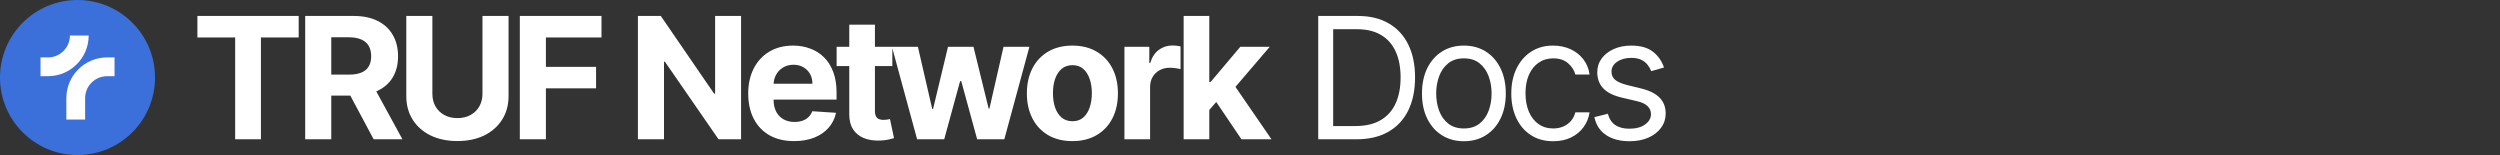 <svg width="1032" height="64" viewBox="0 0 1032 64" fill="none" xmlns="http://www.w3.org/2000/svg">
<rect x="0" y="0" width="1032" height="64" fill="#333333" stroke="none"/>
<g clip-path="url(#clip0_543_16772)">
<circle cx="32" cy="32" r="32" transform="rotate(-180 32 32)" fill="#3B70DA"/>
<path d="M35.14 49.345H27.392V40.505C27.392 31.241 34.928 23.705 44.191 23.705H47.277V31.454H44.191C39.2 31.454 35.14 35.514 35.14 40.505V49.345Z" fill="white"/>
<path d="M19.809 31.454H16.723V23.705H19.809C24.8 23.705 28.86 19.645 28.86 14.654H36.608C36.608 23.918 29.072 31.454 19.809 31.454Z" fill="white"/>
</g>
<path d="M81.486 15.465V6.591H123.297V15.465H107.711V57.5H97.072V15.465H81.486ZM125.983 57.5V6.591H146.068C149.912 6.591 153.194 7.279 155.912 8.654C158.646 10.013 160.726 11.944 162.151 14.446C163.593 16.932 164.313 19.857 164.313 23.221C164.313 26.602 163.584 29.51 162.126 31.946C160.668 34.365 158.555 36.222 155.787 37.514C153.036 38.807 149.705 39.453 145.794 39.453H132.346V30.803H144.054C146.109 30.803 147.816 30.521 149.175 29.957C150.534 29.394 151.545 28.549 152.208 27.422C152.887 26.295 153.227 24.895 153.227 23.221C153.227 21.53 152.887 20.105 152.208 18.945C151.545 17.785 150.526 16.907 149.15 16.31C147.791 15.697 146.076 15.391 144.005 15.391H136.746V57.5H125.983ZM153.475 34.332L166.128 57.5H154.246L141.867 34.332H153.475ZM199.165 6.591H209.929V39.652C209.929 43.364 209.042 46.612 207.269 49.396C205.512 52.18 203.051 54.351 199.886 55.909C196.721 57.45 193.034 58.221 188.824 58.221C184.599 58.221 180.903 57.45 177.738 55.909C174.573 54.351 172.112 52.18 170.355 49.396C168.598 46.612 167.72 43.364 167.72 39.652V6.591H178.484V38.732C178.484 40.671 178.906 42.395 179.751 43.903C180.613 45.411 181.823 46.596 183.381 47.457C184.938 48.319 186.753 48.75 188.824 48.75C190.912 48.75 192.727 48.319 194.268 47.457C195.826 46.596 197.028 45.411 197.873 43.903C198.734 42.395 199.165 40.671 199.165 38.732V6.591ZM214.584 57.5V6.591H248.292V15.465H225.348V27.596H246.055V36.47H225.348V57.5H214.584ZM305.915 6.591V57.5H296.618L274.469 25.458H274.096V57.5H263.333V6.591H272.779L294.753 38.608H295.201V6.591H305.915ZM327.809 58.246C323.882 58.246 320.501 57.45 317.667 55.859C314.85 54.252 312.679 51.981 311.154 49.048C309.63 46.099 308.867 42.61 308.867 38.583C308.867 34.656 309.63 31.209 311.154 28.242C312.679 25.276 314.825 22.964 317.593 21.307C320.377 19.65 323.641 18.821 327.387 18.821C329.906 18.821 332.251 19.227 334.421 20.039C336.609 20.834 338.515 22.036 340.139 23.643C341.779 25.251 343.055 27.273 343.967 29.709C344.878 32.128 345.334 34.962 345.334 38.21V41.119H313.093V34.556H335.366C335.366 33.032 335.035 31.681 334.372 30.504C333.709 29.328 332.789 28.408 331.613 27.745C330.452 27.066 329.102 26.726 327.561 26.726C325.953 26.726 324.528 27.099 323.285 27.845C322.059 28.574 321.098 29.56 320.402 30.803C319.706 32.029 319.349 33.396 319.333 34.904V41.144C319.333 43.033 319.681 44.665 320.377 46.041C321.089 47.416 322.092 48.477 323.385 49.222C324.677 49.968 326.21 50.341 327.983 50.341C329.16 50.341 330.237 50.175 331.215 49.844C332.193 49.512 333.029 49.015 333.725 48.352C334.421 47.689 334.952 46.877 335.316 45.916L345.11 46.562C344.613 48.916 343.594 50.971 342.053 52.727C340.528 54.467 338.556 55.826 336.137 56.804C333.734 57.765 330.958 58.246 327.809 58.246ZM368.354 19.318V27.273H345.36V19.318H368.354ZM350.58 10.171H361.17V45.767C361.17 46.745 361.319 47.507 361.617 48.054C361.915 48.584 362.33 48.957 362.86 49.173C363.407 49.388 364.037 49.496 364.749 49.496C365.246 49.496 365.743 49.454 366.241 49.371C366.738 49.272 367.119 49.197 367.384 49.148L369.05 57.028C368.519 57.193 367.774 57.384 366.812 57.599C365.851 57.831 364.683 57.972 363.307 58.022C360.755 58.121 358.518 57.782 356.596 57.003C354.69 56.224 353.207 55.014 352.146 53.374C351.086 51.733 350.564 49.661 350.58 47.159V10.171ZM378.584 57.5L368.193 19.318H378.907L384.823 44.972H385.171L391.336 19.318H401.851L408.115 44.822H408.438L414.255 19.318H424.944L414.578 57.5H403.367L396.804 33.487H396.332L389.77 57.5H378.584ZM442.687 58.246C438.826 58.246 435.487 57.425 432.669 55.785C429.869 54.128 427.706 51.824 426.181 48.874C424.657 45.908 423.894 42.469 423.894 38.558C423.894 34.614 424.657 31.167 426.181 28.217C427.706 25.251 429.869 22.947 432.669 21.307C435.487 19.65 438.826 18.821 442.687 18.821C446.548 18.821 449.879 19.65 452.68 21.307C455.497 22.947 457.668 25.251 459.193 28.217C460.717 31.167 461.48 34.614 461.48 38.558C461.48 42.469 460.717 45.908 459.193 48.874C457.668 51.824 455.497 54.128 452.68 55.785C449.879 57.425 446.548 58.246 442.687 58.246ZM442.737 50.043C444.493 50.043 445.96 49.545 447.137 48.551C448.313 47.54 449.2 46.165 449.796 44.425C450.41 42.685 450.716 40.704 450.716 38.484C450.716 36.263 450.41 34.283 449.796 32.543C449.2 30.803 448.313 29.427 447.137 28.416C445.96 27.405 444.493 26.9 442.737 26.9C440.964 26.9 439.472 27.405 438.262 28.416C437.069 29.427 436.166 30.803 435.553 32.543C434.956 34.283 434.658 36.263 434.658 38.484C434.658 40.704 434.956 42.685 435.553 44.425C436.166 46.165 437.069 47.54 438.262 48.551C439.472 49.545 440.964 50.043 442.737 50.043ZM464.165 57.5V19.318H474.432V25.98H474.829C475.525 23.61 476.694 21.82 478.334 20.611C479.975 19.384 481.864 18.771 484.002 18.771C484.532 18.771 485.104 18.804 485.717 18.871C486.33 18.937 486.869 19.028 487.333 19.144V28.541C486.836 28.391 486.148 28.259 485.27 28.143C484.391 28.027 483.588 27.969 482.858 27.969C481.301 27.969 479.909 28.308 478.682 28.988C477.473 29.651 476.511 30.579 475.799 31.772C475.103 32.965 474.755 34.341 474.755 35.898V57.5H464.165ZM498.203 46.513L498.228 33.81H499.769L511.999 19.318H524.155L507.724 38.508H505.213L498.203 46.513ZM488.608 57.5V6.591H499.197V57.5H488.608ZM512.472 57.5L501.236 40.87L508.295 33.388L524.876 57.5H512.472Z" fill="white"/>
<path d="M559.875 57.5H544.165V6.591H560.571C565.509 6.591 569.735 7.61 573.249 9.648C576.762 11.67 579.455 14.579 581.327 18.374C583.2 22.152 584.136 26.676 584.136 31.946C584.136 37.249 583.192 41.815 581.303 45.643C579.413 49.454 576.662 52.388 573.05 54.443C569.437 56.481 565.045 57.5 559.875 57.5ZM550.33 52.031H559.477C563.687 52.031 567.175 51.219 569.942 49.595C572.71 47.971 574.773 45.659 576.132 42.66C577.491 39.66 578.17 36.089 578.17 31.946C578.17 27.836 577.499 24.298 576.157 21.332C574.815 18.349 572.809 16.062 570.141 14.471C567.473 12.863 564.151 12.06 560.173 12.06H550.33V52.031ZM604.293 58.295C600.846 58.295 597.822 57.475 595.22 55.834C592.635 54.194 590.613 51.899 589.155 48.949C587.713 45.999 586.992 42.552 586.992 38.608C586.992 34.631 587.713 31.159 589.155 28.192C590.613 25.226 592.635 22.923 595.22 21.282C597.822 19.641 600.846 18.821 604.293 18.821C607.74 18.821 610.756 19.641 613.341 21.282C615.943 22.923 617.965 25.226 619.407 28.192C620.865 31.159 621.594 34.631 621.594 38.608C621.594 42.552 620.865 45.999 619.407 48.949C617.965 51.899 615.943 54.194 613.341 55.834C610.756 57.475 607.74 58.295 604.293 58.295ZM604.293 53.026C606.912 53.026 609.066 52.354 610.756 51.012C612.447 49.67 613.698 47.905 614.51 45.717C615.322 43.53 615.728 41.16 615.728 38.608C615.728 36.056 615.322 33.678 614.51 31.474C613.698 29.27 612.447 27.488 610.756 26.129C609.066 24.77 606.912 24.091 604.293 24.091C601.675 24.091 599.52 24.77 597.83 26.129C596.14 27.488 594.889 29.27 594.077 31.474C593.265 33.678 592.859 36.056 592.859 38.608C592.859 41.16 593.265 43.53 594.077 45.717C594.889 47.905 596.14 49.67 597.83 51.012C599.52 52.354 601.675 53.026 604.293 53.026ZM641.161 58.295C637.581 58.295 634.499 57.45 631.914 55.76C629.328 54.07 627.34 51.741 625.948 48.775C624.556 45.809 623.86 42.419 623.86 38.608C623.86 34.73 624.572 31.308 625.997 28.342C627.439 25.359 629.444 23.03 632.013 21.357C634.598 19.666 637.614 18.821 641.061 18.821C643.746 18.821 646.165 19.318 648.32 20.312C650.474 21.307 652.239 22.699 653.615 24.489C654.99 26.278 655.844 28.366 656.175 30.753H650.308C649.861 29.013 648.867 27.472 647.326 26.129C645.801 24.77 643.746 24.091 641.161 24.091C638.874 24.091 636.869 24.688 635.145 25.881C633.438 27.057 632.104 28.723 631.143 30.877C630.198 33.015 629.726 35.526 629.726 38.409C629.726 41.359 630.19 43.928 631.118 46.115C632.063 48.303 633.389 50.001 635.095 51.211C636.819 52.421 638.841 53.026 641.161 53.026C642.685 53.026 644.069 52.76 645.312 52.23C646.555 51.7 647.607 50.938 648.469 49.943C649.331 48.949 649.944 47.756 650.308 46.364H656.175C655.844 48.617 655.023 50.648 653.714 52.454C652.421 54.244 650.706 55.669 648.568 56.729C646.447 57.773 643.978 58.295 641.161 58.295ZM686.896 27.869L681.627 29.361C681.295 28.483 680.806 27.629 680.16 26.8C679.53 25.955 678.668 25.259 677.575 24.712C676.481 24.166 675.081 23.892 673.374 23.892C671.037 23.892 669.09 24.431 667.532 25.508C665.991 26.568 665.22 27.919 665.22 29.56C665.22 31.018 665.751 32.17 666.811 33.015C667.872 33.86 669.529 34.564 671.783 35.128L677.45 36.52C680.864 37.349 683.408 38.616 685.082 40.323C686.756 42.014 687.592 44.193 687.592 46.861C687.592 49.048 686.963 51.004 685.703 52.727C684.46 54.451 682.72 55.81 680.483 56.804C678.246 57.798 675.644 58.295 672.678 58.295C668.783 58.295 665.56 57.45 663.008 55.76C660.456 54.07 658.84 51.6 658.161 48.352L663.729 46.96C664.259 49.015 665.262 50.556 666.737 51.584C668.228 52.611 670.175 53.125 672.578 53.125C675.313 53.125 677.484 52.545 679.091 51.385C680.715 50.208 681.527 48.8 681.527 47.159C681.527 45.833 681.063 44.723 680.135 43.828C679.207 42.917 677.782 42.237 675.859 41.79L669.496 40.298C665.999 39.47 663.431 38.185 661.79 36.445C660.166 34.689 659.354 32.493 659.354 29.858C659.354 27.704 659.959 25.798 661.168 24.141C662.395 22.483 664.06 21.183 666.165 20.238C668.286 19.293 670.689 18.821 673.374 18.821C677.152 18.821 680.118 19.65 682.273 21.307C684.444 22.964 685.985 25.151 686.896 27.869Z" fill="white"/>
<defs>
<clipPath id="clip0_543_16772">
<rect width="64" height="64" fill="white"/>
</clipPath>
</defs>
</svg>
